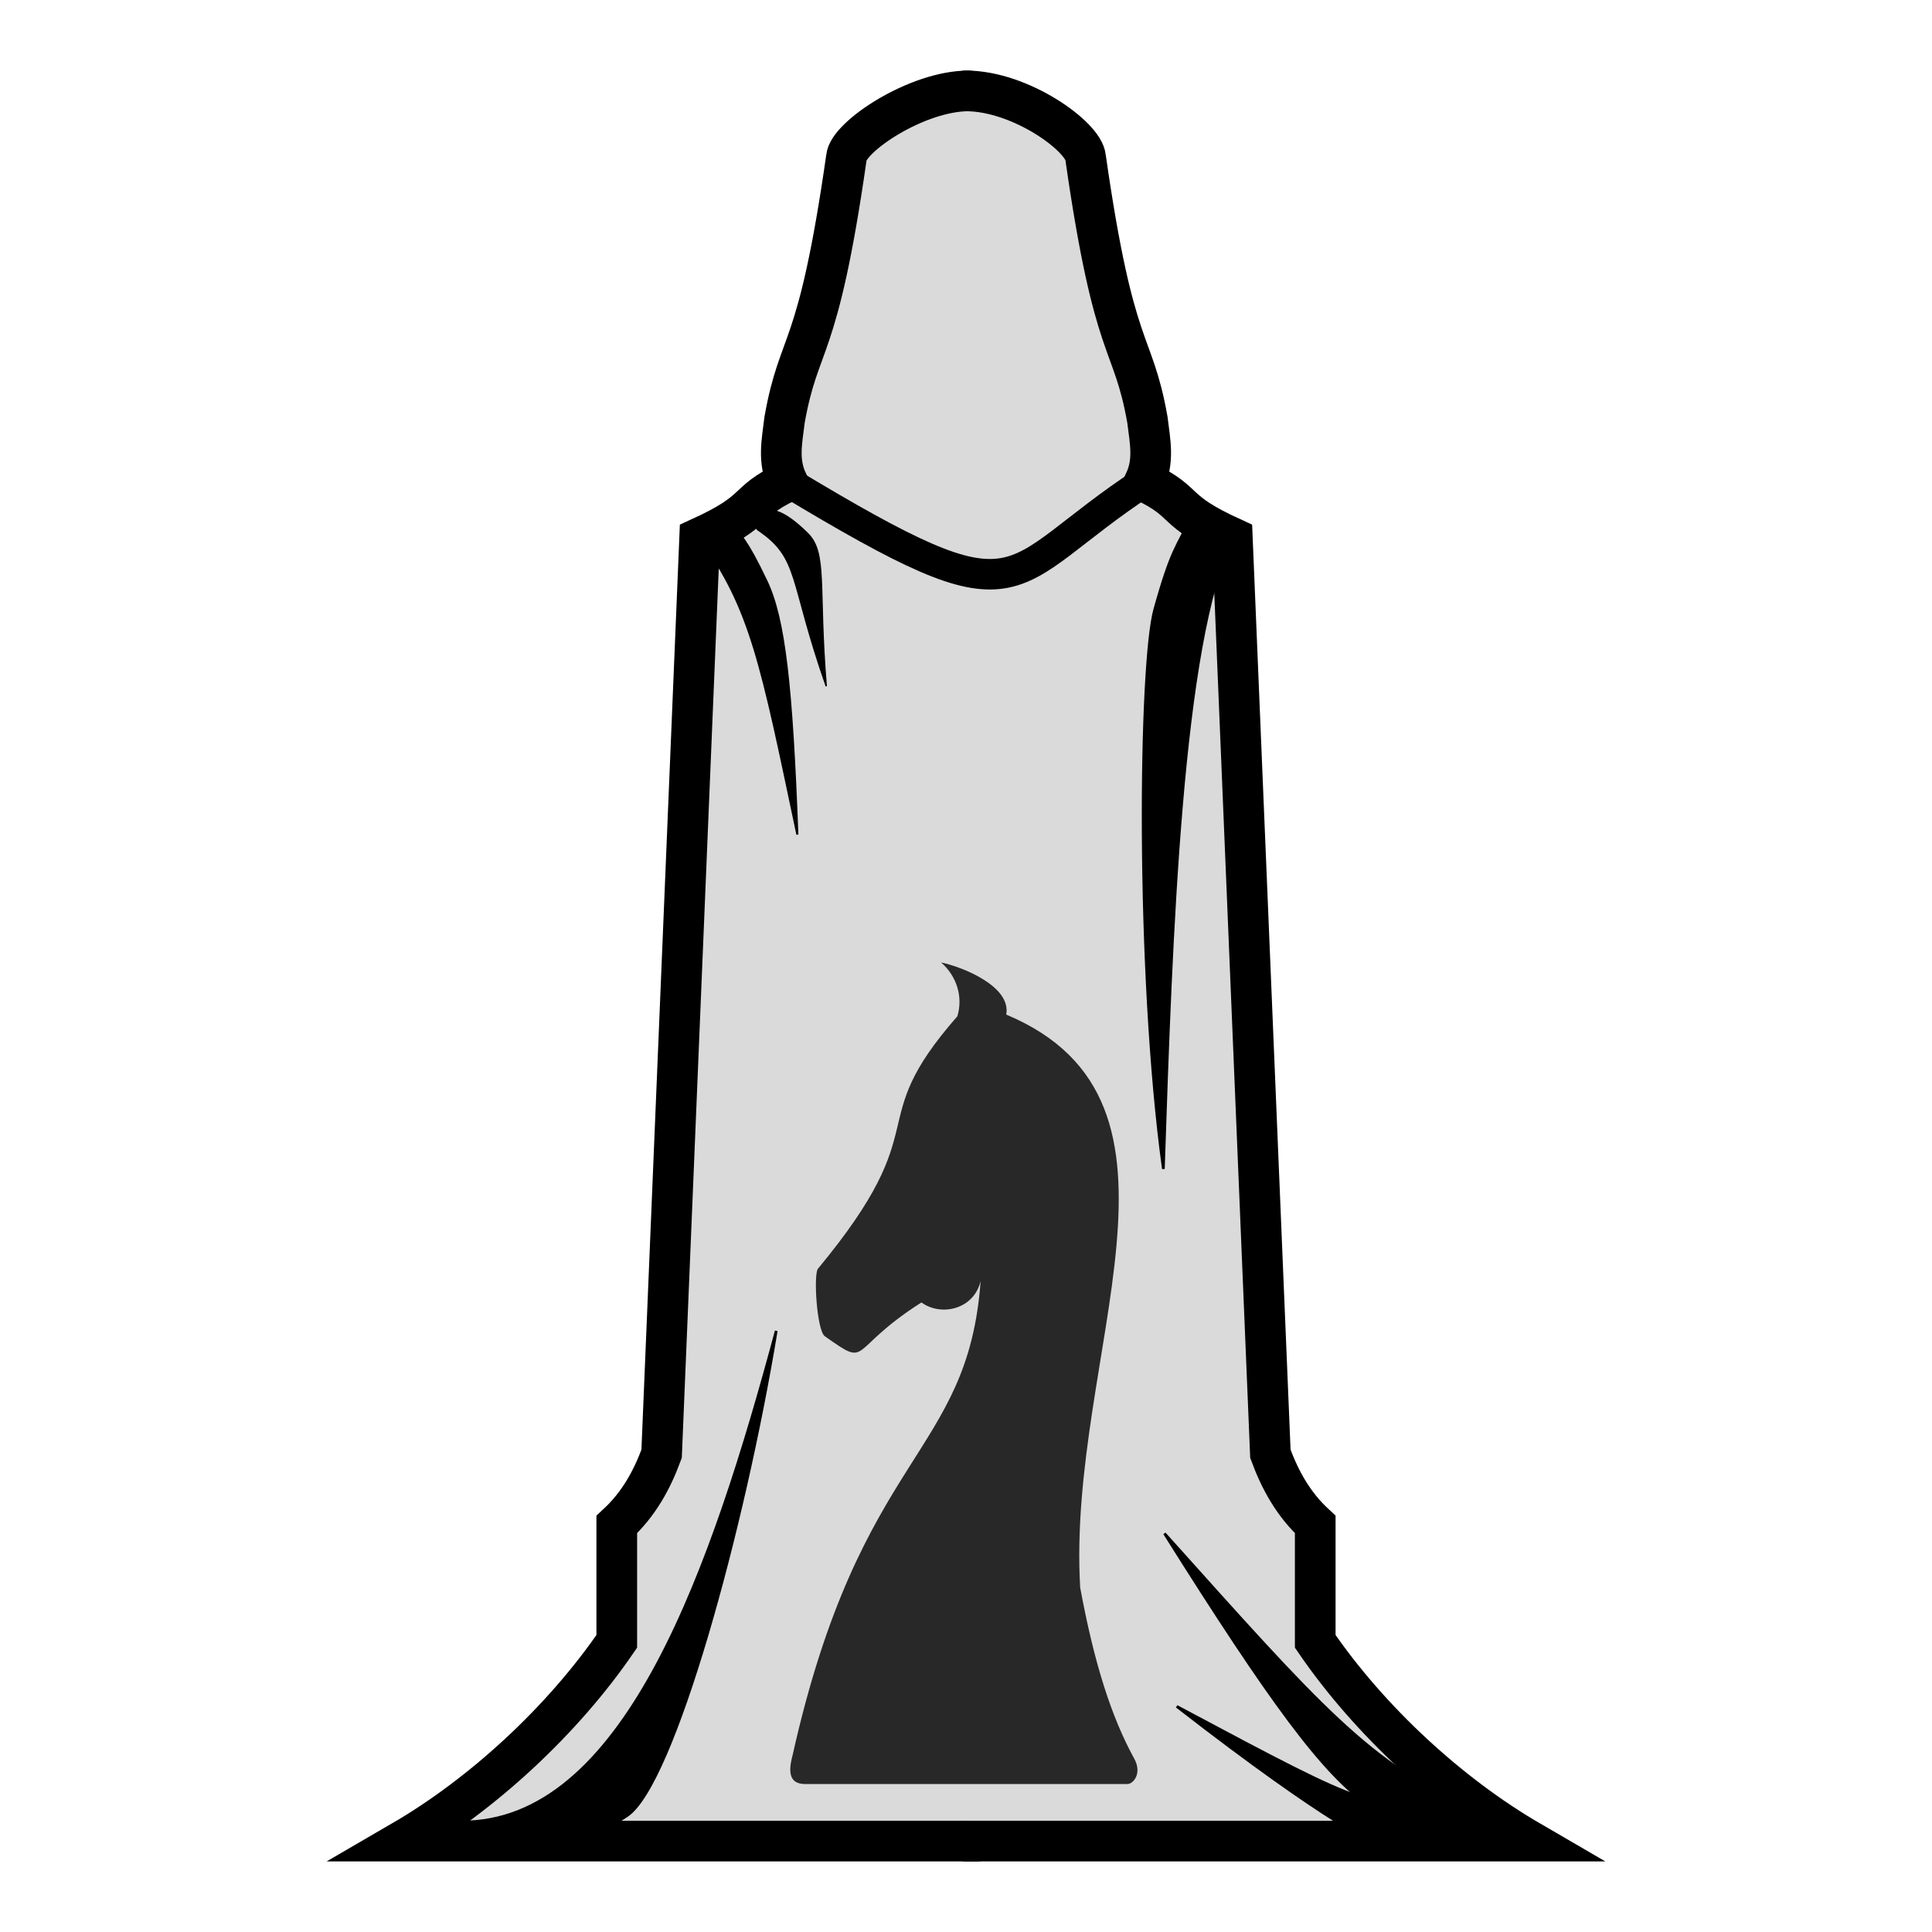 <?xml version="1.0" encoding="UTF-8" standalone="no"?>
<!-- Created with Inkscape (http://www.inkscape.org/) -->

<svg
   xmlns:dc="http://purl.org/dc/elements/1.1/"
   xmlns:cc="http://creativecommons.org/ns#"
   xmlns:rdf="http://www.w3.org/1999/02/22-rdf-syntax-ns#"
   xmlns:svg="http://www.w3.org/2000/svg"
   xmlns="http://www.w3.org/2000/svg"
   xmlns:sodipodi="http://sodipodi.sourceforge.net/DTD/sodipodi-0.dtd"
   xmlns:inkscape="http://www.inkscape.org/namespaces/inkscape"
   width="190mm"
   height="190mm"
   viewBox="0 0 190 190"
   version="1.1"
   id="svg8"
   inkscape:version="0.92.4 (5da689c313, 2019-01-14)"
   sodipodi:docname="WhitePawnBackKnight.svg">
  <defs
     id="defs2" />
  <sodipodi:namedview
     id="base"
     pagecolor="#ffffff"
     bordercolor="#666666"
     borderopacity="1.0"
     inkscape:pageopacity="0.0"
     inkscape:pageshadow="2"
     inkscape:zoom="1.4142136"
     inkscape:cx="285.27101"
     inkscape:cy="268.76574"
     inkscape:document-units="mm"
     inkscape:current-layer="layer9"
     showgrid="false"
     inkscape:window-width="1920"
     inkscape:window-height="1009"
     inkscape:window-x="-8"
     inkscape:window-y="303"
     inkscape:window-maximized="1" />
  <g
     inkscape:groupmode="layer"
     id="layer2"
     inkscape:label="CloakBack"
     style="display:inline"
     transform="translate(0,-107)">
    <g
       id="g965"
       style="fill:#dadada;fill-opacity:1"
       transform="translate(-10.883,43.712)">
      <path
         sodipodi:nodetypes="cccccccccc"
         inkscape:connector-curvature="0"
         id="path829"
         d="m 106.133,72.227 c -5.081,0 -11.847,4.507 -12.01,6.548 -2.826,19.755 -4.636,17.646 -6.08,25.792 -0.271,2.203 -0.677,4.047 0.267,6.08 -4.417,2.125 -2.486,2.745 -8.619,5.546 l -3.742,90.07 c -0.942,2.543 -2.227,4.938 -4.41,6.949 v 11.493 c -5.348,7.815 -13.247,15.071 -21.114,19.644 l 56.523,1e-5"
         style="display:inline;fill:#dadada;fill-opacity:1;stroke:#000000;stroke-width:4;stroke-linecap:round;stroke-linejoin:miter;stroke-miterlimit:4;stroke-dasharray:none;stroke-opacity:1" />
      <path
         sodipodi:nodetypes="cccccccccc"
         inkscape:connector-curvature="0"
         id="path829-8"
         d="m 105.883,72.227 c 5.38,0 11.597,4.507 11.76,6.548 2.826,19.755 4.636,17.646 6.08,25.792 0.271,2.203 0.677,4.047 -0.267,6.08 4.417,2.125 2.486,2.745 8.619,5.546 l 3.742,90.07 c 0.942,2.543 2.227,4.938 4.41,6.949 v 11.493 c 5.348,7.815 13.247,15.071 21.114,19.644 h -55.463"
         style="display:inline;fill:#dadada;fill-opacity:1;stroke:#000000;stroke-width:4;stroke-linecap:round;stroke-linejoin:miter;stroke-miterlimit:4;stroke-dasharray:none;stroke-opacity:1" />
    </g>
    <path
       style="fill:#000000;fill-opacity:1;stroke:#000000;stroke-width:0.265;stroke-linecap:round;stroke-linejoin:miter;stroke-miterlimit:4;stroke-dasharray:none;stroke-opacity:1"
       d="m 117.319,157.599 c -1.581,3.213 -2.099,3.389 -3.75,9.318 -1.497,5.318 -1.831,35.618 0.842,55.038 0.766,-22.867 1.726,-51.777 6.782,-62.05 0.463,-0.668 -3.334,-3.113 -3.873,-2.307 z"
       id="path1651"
       inkscape:connector-curvature="0"
       sodipodi:nodetypes="ccccc" />
    <path
       style="display:inline;fill:#000000;fill-opacity:1;stroke:#000000;stroke-width:0.132;stroke-linecap:round;stroke-linejoin:miter;stroke-miterlimit:4;stroke-dasharray:none;stroke-opacity:1"
       d="m 74.814,157.382 c 1.063,-0.516 2.394,-0.097 4.591,2.058 1.978,1.929 1.038,5.261 1.853,15.046 -3.686,-10.513 -2.575,-12.567 -6.718,-15.373 -0.367,-0.174 -0.161,-1.945 0.274,-1.731 z"
       id="path1651-7"
       inkscape:connector-curvature="0"
       sodipodi:nodetypes="ccccc" />
    <path
       style="display:inline;fill:#000000;fill-opacity:1;stroke:#000000;stroke-width:0.199;stroke-linecap:round;stroke-linejoin:miter;stroke-miterlimit:4;stroke-dasharray:none;stroke-opacity:1"
       d="m 71.368,157.697 c 1.586,2.167 1.991,2.23 3.983,6.394 1.798,3.733 2.511,10.292 3.066,24.983 -3.544,-16.79 -4.538,-22.24 -9.61,-29.169 -0.429,-0.433 2.057,-2.733 2.56,-2.208 z"
       id="path1651-7-7"
       inkscape:connector-curvature="0"
       sodipodi:nodetypes="ccccc" />
    <path
       style="display:inline;fill:#000000;fill-opacity:1;stroke:#000000;stroke-width:0.265;stroke-linecap:round;stroke-linejoin:miter;stroke-miterlimit:4;stroke-dasharray:none;stroke-opacity:1"
       d="m 143.579,289.34 c -3.276,-1.445 -3.786,-1.247 -8.862,-4.728 -4.565,-3.112 -9.761,-10.21 -20.196,-26.804 15.285,17.025 20.067,22.655 30.543,27.275 0.784,0.215 -0.554,4.528 -1.484,4.257 z"
       id="path1651-6"
       inkscape:connector-curvature="0"
       sodipodi:nodetypes="ccccc" />
    <path
       style="display:inline;fill:#000000;fill-opacity:1;stroke:#000000;stroke-width:0.265;stroke-linecap:round;stroke-linejoin:miter;stroke-miterlimit:4;stroke-dasharray:none;stroke-opacity:1"
       d="m 145.124,289.591 c -3.573,-0.237 -3.984,0.123 -9.945,-1.411 0,0 -3.97,-1.342 -19.452,-13.366 20.186,10.77 17.912,9.512 29.336,10.27 0.81,-0.067 1.028,4.444 0.061,4.508 z"
       id="path1651-6-7"
       inkscape:connector-curvature="0"
       sodipodi:nodetypes="cccccc" />
    <path
       style="display:inline;fill:#000000;fill-opacity:1;stroke:#000000;stroke-width:0.265;stroke-linecap:round;stroke-linejoin:miter;stroke-miterlimit:4;stroke-dasharray:none;stroke-opacity:1"
       d="m 46.888,289.225 c 3.276,-1.445 9.713,-0.201 14.79,-3.681 4.565,-3.112 11.44,-28.127 14.659,-47.661 -6.248,23.241 -14.659,47.661 -30.265,48.289 -0.784,0.215 -0.115,3.325 0.816,3.054 z"
       id="path1651-6-0"
       inkscape:connector-curvature="0"
       sodipodi:nodetypes="ccccc" />
    <path
       style="fill:none;stroke:#000000;stroke-width:3;stroke-linecap:butt;stroke-linejoin:miter;stroke-miterlimit:4;stroke-dasharray:none;stroke-opacity:1"
       d="m 77.427,154.359 c 24.095,14.518 20.575,9.536 35.146,0"
       id="path1728"
       inkscape:connector-curvature="0"
       sodipodi:nodetypes="cc" />
  </g>
  <g
     inkscape:groupmode="layer"
     id="layer4"
     inkscape:label="King"
     style="display:none">
    <g
       id="g3115"
       transform="translate(1.073)"
       style="fill:#000000;fill-opacity:1">
      <g
         style="fill:#000000;fill-opacity:1;stroke:none;stroke-opacity:1"
         id="g3001">
        <path
           style="fill:#000000;fill-opacity:1;stroke:none;stroke-width:0.265;stroke-linecap:butt;stroke-linejoin:miter;stroke-miterlimit:4;stroke-dasharray:none;stroke-opacity:1"
           d="M 94.022,175.448 H 78.052 c 2.835,-38.869 10.481,-35.958 10.205,-61.61 -2.635,-0.25 -3.9,-1.962 -5.151,-3.528 L 78.808,88.702 c 10.085,22.462 13.098,7.88 15.119,-15.119"
           id="path2955"
           inkscape:connector-curvature="0"
           sodipodi:nodetypes="cccccc" />
        <path
           style="fill:#000000;fill-opacity:1;stroke:none;stroke-width:0.265px;stroke-linecap:butt;stroke-linejoin:miter;stroke-opacity:1"
           d="m 85.99,102.215 c -0.627,-3.717 -1.173,-4.788 0,-10.772 0.851,5.165 2.875,7.362 7.087,8.504 z"
           id="path2972"
           inkscape:connector-curvature="0"
           sodipodi:nodetypes="cccc" />
      </g>
      <g
         style="fill:#000000;fill-opacity:1;stroke:none;stroke-opacity:1"
         id="g3001-0"
         transform="matrix(-1,0,0,1,187.854,0)">
        <path
           style="fill:#000000;fill-opacity:1;stroke:none;stroke-width:0.265;stroke-linecap:butt;stroke-linejoin:miter;stroke-miterlimit:4;stroke-dasharray:none;stroke-opacity:1"
           d="M 94.778,175.448 H 78.052 c 2.835,-38.869 10.481,-35.958 10.205,-61.61 -2.635,-0.25 -3.9,-1.962 -5.151,-3.528 L 78.808,88.702 c 10.085,22.462 13.098,7.88 15.119,-15.119"
           id="path2955-9"
           inkscape:connector-curvature="0"
           sodipodi:nodetypes="cccccc" />
        <path
           style="fill:#000000;fill-opacity:1;stroke:none;stroke-width:0.265px;stroke-linecap:butt;stroke-linejoin:miter;stroke-opacity:1"
           d="m 85.99,102.215 c -0.627,-3.717 -1.173,-4.788 0,-10.772 0.851,5.165 2.875,7.362 7.087,8.504 z"
           id="path2972-0"
           inkscape:connector-curvature="0"
           sodipodi:nodetypes="cccc" />
      </g>
    </g>
  </g>
  <g
     inkscape:groupmode="layer"
     id="layer5"
     inkscape:label="Bishop"
     style="display:none">
    <path
       style="fill:none;stroke:#000000;stroke-width:0.265px;stroke-linecap:butt;stroke-linejoin:miter;stroke-opacity:1"
       d="M 93.077,175.448 Z"
       id="path3025"
       inkscape:connector-curvature="0" />
    <g
       id="g3107"
       transform="translate(1.215)"
       style="fill:#000000;fill-opacity:1">
      <path
         sodipodi:nodetypes="cccccc"
         inkscape:connector-curvature="0"
         id="path3027"
         d="M 93.787,175.448 H 72.373 c 6.782,-24.384 20.64,-31.604 18.058,-61.327 -3.944,0.216 -11.523,-2.613 -10.16,-4.851 4.571,-7.827 10.928,-5.934 13.514,-24.631 -5.461,4.077 -3.794,-1.008 0,-10.914"
         style="fill:#000000;fill-opacity:1;stroke:none;stroke-width:0.265px;stroke-linecap:butt;stroke-linejoin:miter;stroke-opacity:1" />
      <path
         sodipodi:nodetypes="cccccc"
         inkscape:connector-curvature="0"
         id="path3027-7"
         d="m 93.077,175.448 h 22.121 c -6.782,-24.384 -20.64,-31.604 -18.058,-61.327 3.944,0.216 11.523,-2.613 10.16,-4.851 -4.571,-7.827 -10.928,-5.934 -13.514,-24.631 5.461,4.077 3.528,-0.733 -0.126,-4.605"
         style="fill:#000000;fill-opacity:1;stroke:none;stroke-width:0.265px;stroke-linecap:butt;stroke-linejoin:miter;stroke-opacity:1" />
    </g>
  </g>
  <g
     inkscape:groupmode="layer"
     id="layer6"
     inkscape:label="Rook"
     style="display:none">
    <g
       id="g3103"
       style="fill:#000000;fill-opacity:1">
      <path
         sodipodi:nodetypes="ccccccccccccc"
         inkscape:connector-curvature="0"
         id="path3060"
         d="M 94.995,175.448 H 79.026 v -4.564 h 2.646 l 8.202,-47.493 V 113.8 H 82.532 V 97.462 h 4.694 l 0.047,6.813 h 4.695 v -6.879 h 3.032"
         style="fill:#000000;fill-opacity:1;stroke:none;stroke-width:0.265px;stroke-linecap:butt;stroke-linejoin:miter;stroke-opacity:1" />
      <path
         sodipodi:nodetypes="ccccccccccccc"
         inkscape:connector-curvature="0"
         id="path3060-1"
         d="m 93.417,175.448 h 17.557 v -4.564 h -2.646 l -8.202,-47.493 V 113.8 h 7.342 V 97.462 h -4.694 l -0.047,6.813 h -4.929 v -6.879 h -3.691"
         style="fill:#000000;fill-opacity:1;stroke:none;stroke-width:0.265px;stroke-linecap:butt;stroke-linejoin:miter;stroke-opacity:1" />
    </g>
  </g>
  <g
     inkscape:groupmode="layer"
     id="layer7"
     inkscape:label="Bomb"
     style="display:none">
    <g
       id="g3151">
      <path
         sodipodi:nodetypes="cc"
         inkscape:connector-curvature="0"
         id="path3084"
         d="M 84.658,100.385 C 78.417,82.074 78.722,102.736 72.318,96.461"
         style="fill:none;stroke:#0e0e0e;stroke-width:3;stroke-linecap:round;stroke-linejoin:miter;stroke-miterlimit:4;stroke-dasharray:none;stroke-opacity:1" />
      <g
         style="fill:#131313;fill-opacity:1"
         id="g3143">
        <path
           style="fill:#131313;fill-opacity:1;stroke:none;stroke-width:0.265px;stroke-linecap:butt;stroke-linejoin:miter;stroke-opacity:1"
           d="M 95,175.448 H 74.296 c 0.927,-0.484 0.839,-0.983 -0.009,-1.521 12.723,-1.419 18.258,-29.981 18.799,-38.318 l 1.772,-0.047"
           id="path3078"
           inkscape:connector-curvature="0"
           sodipodi:nodetypes="ccccc" />
        <circle
           style="opacity:1;fill:#131313;fill-opacity:1;fill-rule:nonzero;stroke:none;stroke-width:0.265;stroke-linecap:round;stroke-linejoin:bevel;stroke-miterlimit:4;stroke-dasharray:none;stroke-opacity:1;paint-order:fill markers stroke"
           id="path3080"
           cx="95"
           cy="118.522"
           r="20.112" />
        <path
           style="fill:#131313;fill-opacity:1;stroke:none;stroke-width:0.265px;stroke-linecap:butt;stroke-linejoin:miter;stroke-opacity:1"
           d="m 77.531,102.736 3.739,4.978 12.998,-7.12 -4.984,-6.044 z"
           id="path3082"
           inkscape:connector-curvature="0"
           sodipodi:nodetypes="ccccc" />
        <path
           style="fill:#131313;fill-opacity:1;stroke:none;stroke-width:0.265px;stroke-linecap:butt;stroke-linejoin:miter;stroke-opacity:1"
           d="m 93.545,175.448 h 22.159 c -0.927,-0.484 -0.839,-0.983 0.009,-1.521 -12.723,-1.419 -18.258,-29.981 -18.799,-38.318 l -3.162,-1.767"
           id="path3078-8"
           inkscape:connector-curvature="0"
           sodipodi:nodetypes="ccccc" />
      </g>
    </g>
  </g>
  <g
     inkscape:groupmode="layer"
     id="layer9"
     inkscape:label="Knight"
     style="display:inline">
    <path
       style="fill:#282828;fill-opacity:1;stroke:none;stroke-width:0.265px;stroke-linecap:butt;stroke-linejoin:miter;stroke-opacity:1"
       d="M 110.875,175.448 H 79.125 c -1.414,-0.03 -1.656,-1.04 -1.191,-2.778 6.693,-29.987 17.239,-29.382 18.506,-46.699 -0.636,2.77 -3.856,3.545 -5.821,2.117 -7.438,4.725 -4.939,6.538 -9.525,3.307 -0.766,-0.65 -1.098,-5.997 -0.661,-6.615 11.996,-14.481 4.162,-13.939 13.716,-24.833 0.572,-1.899 -0.04,-3.928 -1.595,-5.296 2.174,0.458 6.923,2.383 6.4,5.126 20.55,8.599 5.924,33.374 7.276,56.356 1.391,7.519 3.091,12.765 5.306,16.801 0.832,1.493 -0.115,2.526 -0.661,2.514 z"
       id="path3130"
       inkscape:connector-curvature="0"
       sodipodi:nodetypes="ccccccccccccc" />
  </g>
</svg>
